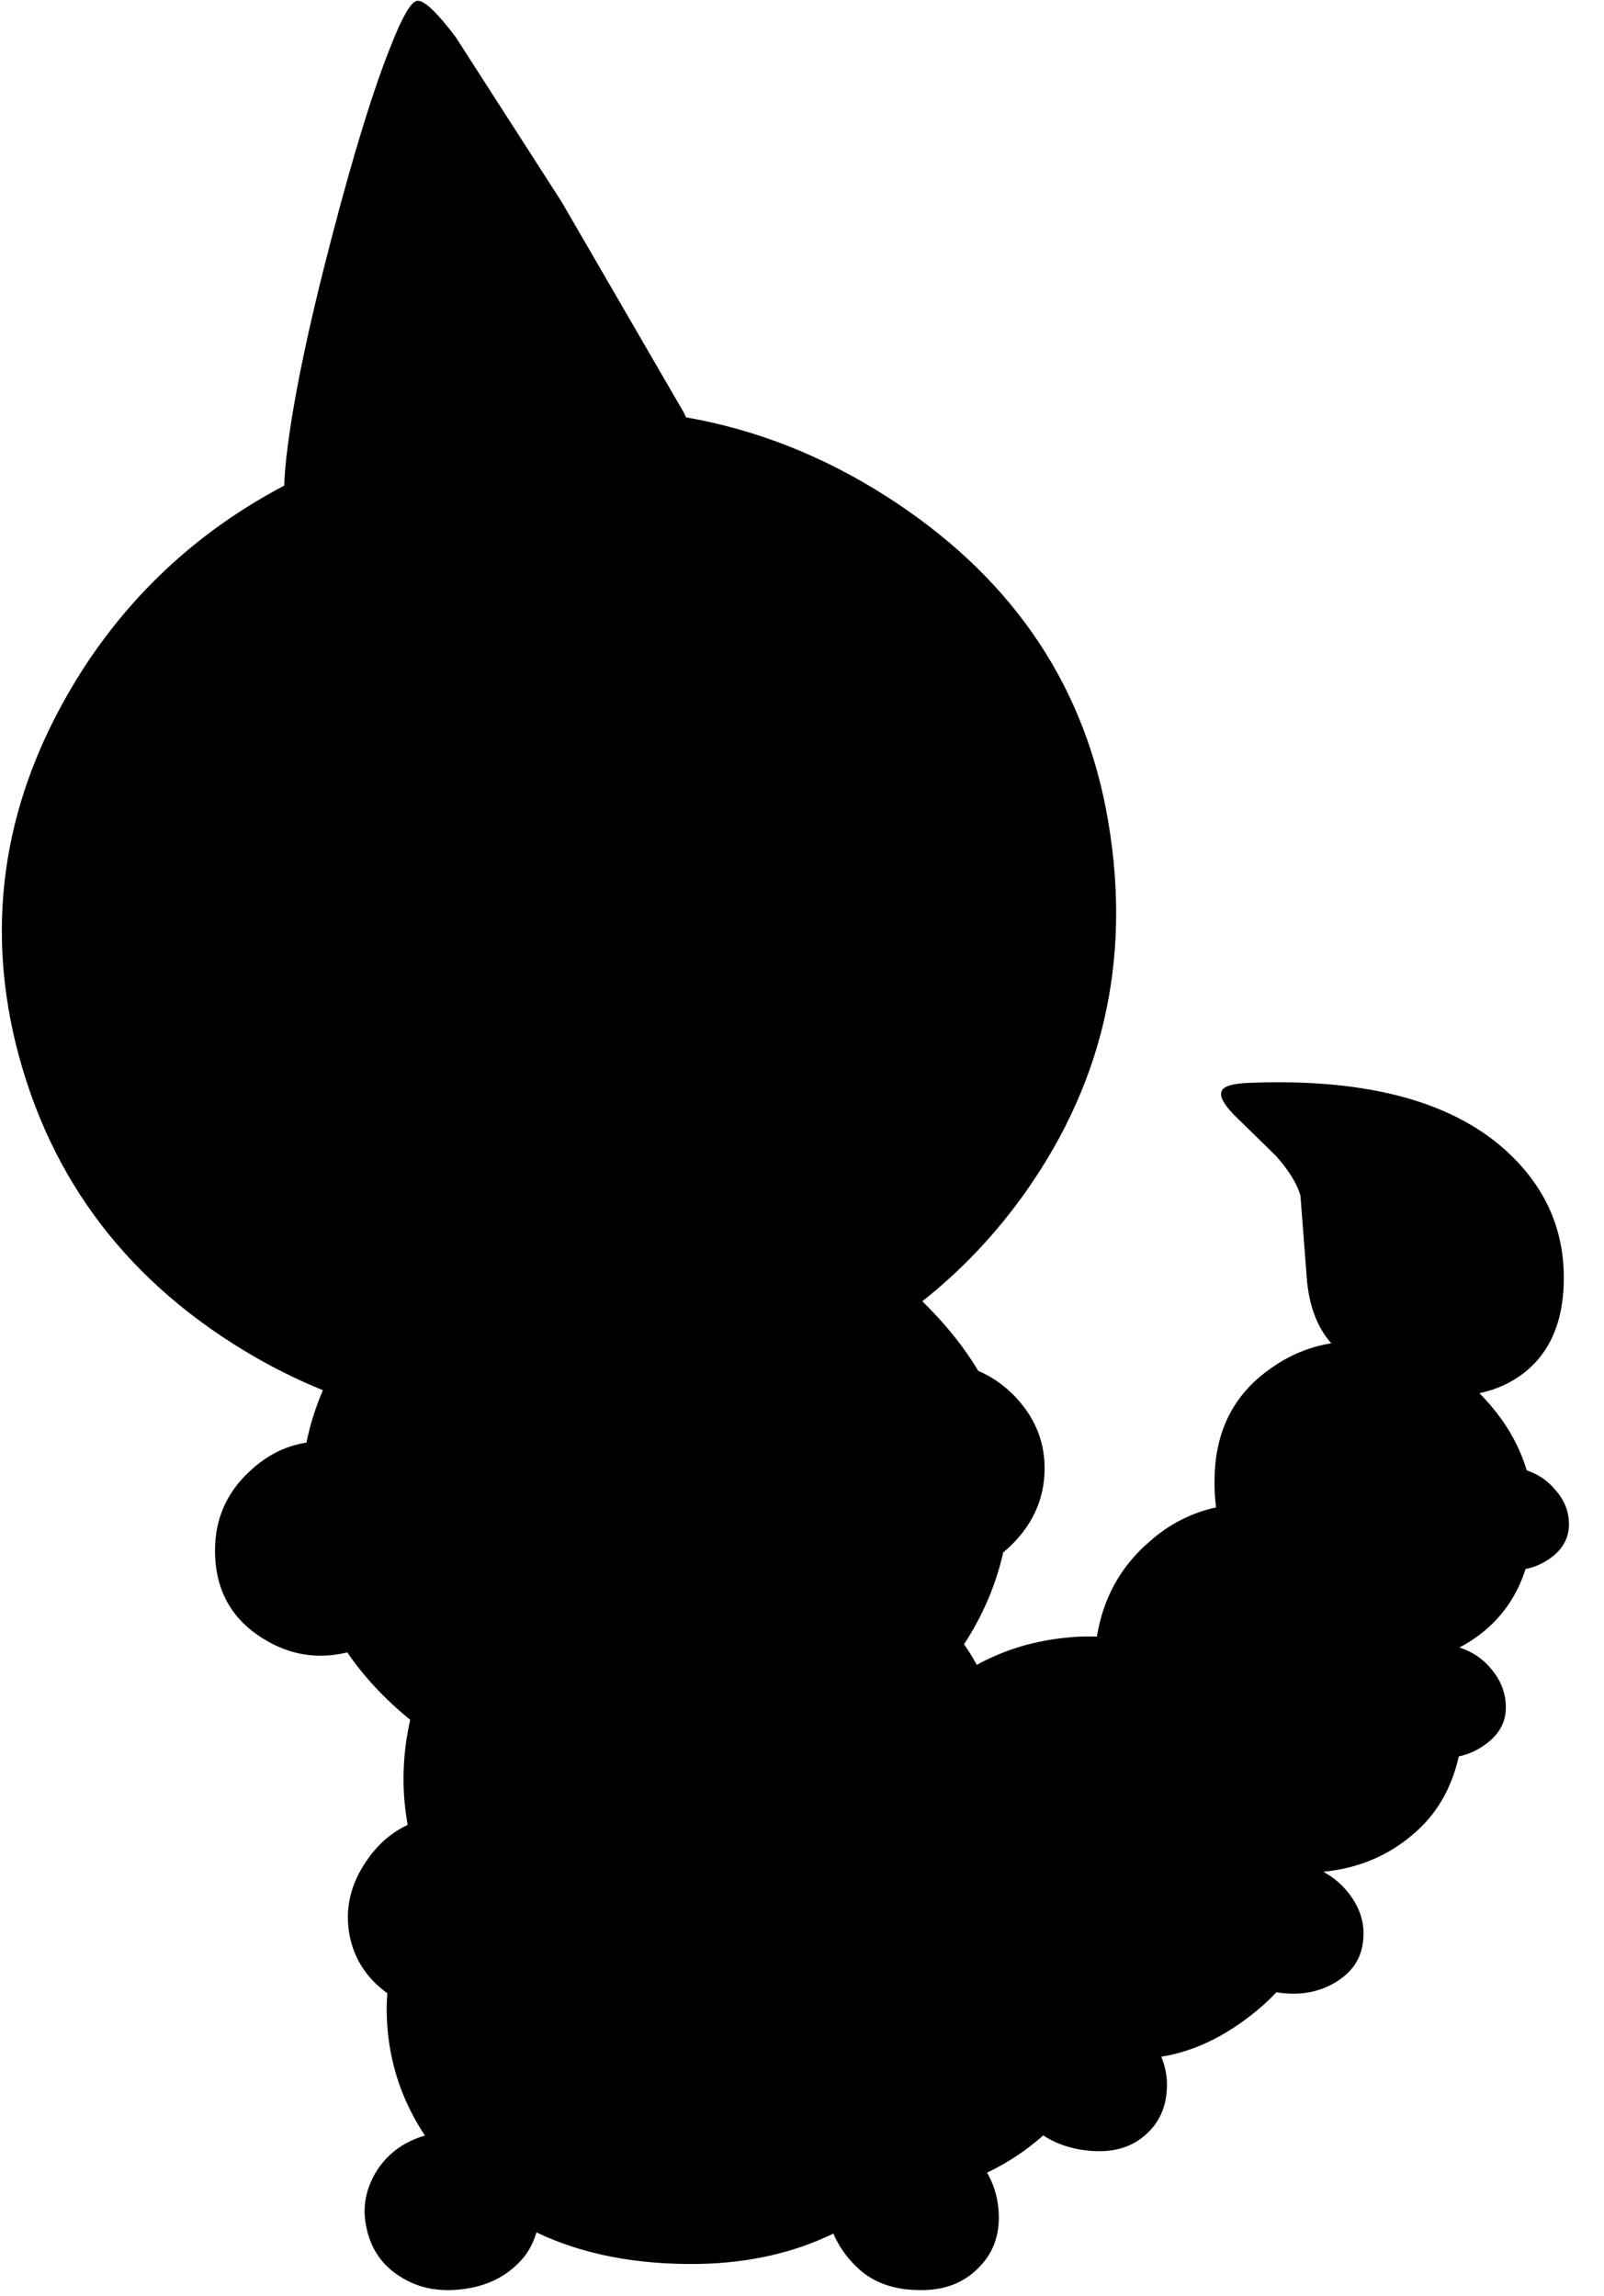 <?xml version="1.0" encoding="utf-8"?>
<!-- Generator: Adobe Illustrator 16.0.0, SVG Export Plug-In . SVG Version: 6.00 Build 0)  -->
<!DOCTYPE svg PUBLIC "-//W3C//DTD SVG 1.1//EN" "http://www.w3.org/Graphics/SVG/1.1/DTD/svg11.dtd">
<svg version="1.1" id="图层_1" xmlns="http://www.w3.org/2000/svg" xmlns:xlink="http://www.w3.org/1999/xlink" x="0px" y="0px"
	 width="95px" height="136px" viewBox="0 0 95 136" enable-background="new 0 0 95 136" xml:space="preserve">
<path d="M92.121,88.258c-0.445-0.545-1.014-0.933-1.698-1.162c-0.313-1.05-0.804-2.059-1.491-3.022
	c-0.408-0.57-0.847-1.082-1.309-1.548c1.036-0.223,1.957-0.647,2.754-1.295c1.527-1.262,2.275-3.155,2.242-5.681
	c-0.033-2.757-1.079-5.133-3.139-7.126c-3.224-3.123-8.355-4.551-15.399-4.286c-1.097,0.033-1.679,0.216-1.744,0.548
	c-0.101,0.333,0.231,0.864,0.997,1.595l2.242,2.193c0.764,0.864,1.246,1.644,1.445,2.342l0.349,4.535
	c0.092,1.834,0.597,3.227,1.476,4.217c-1.291,0.209-2.5,0.707-3.619,1.515c-2.125,1.494-3.223,3.621-3.289,6.379
	c-0.023,0.614,0.006,1.224,0.086,1.826c-1.457,0.325-2.769,0.985-3.922,2.011c-1.724,1.473-2.763,3.355-3.138,5.643
	c-0.51-0.016-1.024-0.008-1.548,0.039c-2.064,0.172-3.914,0.726-5.563,1.635c-0.229-0.416-0.48-0.822-0.756-1.221
	c1.102-1.684,1.883-3.494,2.323-5.442c0.206-0.17,0.408-0.351,0.604-0.554c1.229-1.263,1.845-2.74,1.845-4.436
	c0-1.661-0.632-3.123-1.894-4.386c-0.627-0.609-1.306-1.066-2.037-1.374c-0.832-1.402-1.936-2.776-3.311-4.122
	c2.336-1.851,4.387-4.019,6.145-6.515c4.75-6.744,6.328-14.285,4.734-22.625c-1.496-7.774-5.831-13.954-13.008-18.539
	c-3.746-2.393-7.702-3.952-11.866-4.681c-0.049-0.102-0.089-0.197-0.144-0.303L33.266,11.96l-6.279-9.768
	c-1.13-1.495-1.894-2.209-2.292-2.143C24.329,0.116,23.797,1.046,23.1,2.84c-1.03,2.591-2.193,6.379-3.488,11.362
	c-1.396,5.349-2.276,9.618-2.642,12.808c-0.08,0.682-0.119,1.251-0.135,1.755c-4.961,2.613-8.956,6.261-11.975,10.953
	c-4.352,6.844-5.714,13.987-4.086,21.429c1.827,8.14,6.379,14.419,13.655,18.837c1.525,0.927,3.092,1.711,4.696,2.365
	c-0.431,1-0.759,2.034-0.976,3.104c-1.229,0.188-2.356,0.745-3.371,1.707c-1.362,1.262-2.043,2.823-2.043,4.685
	c0,2.159,0.831,3.819,2.492,4.983c1.196,0.83,2.442,1.245,3.738,1.245c0.565,0,1.098-0.07,1.604-0.195
	c0.981,1.436,2.218,2.768,3.728,3.994c-0.258,1.118-0.398,2.29-0.398,3.525c0,0.937,0.092,1.832,0.247,2.699
	c-0.953,0.448-1.773,1.146-2.44,2.135c-0.963,1.396-1.295,2.875-0.997,4.437c0.289,1.416,1.04,2.543,2.231,3.397
	c-0.014,0.295-0.039,0.584-0.039,0.889c0,2.77,0.765,5.281,2.266,7.545c-1.186,0.344-2.135,1.004-2.814,2.023
	c-0.698,1.097-0.914,2.242-0.648,3.438c0.266,1.264,0.93,2.227,1.994,2.891c1.129,0.73,2.475,0.963,4.037,0.697
	c1.362-0.232,2.458-0.847,3.289-1.844c0.363-0.461,0.596-0.954,0.748-1.469c2.739,1.307,5.961,1.93,9.667,1.867
	c2.956-0.06,5.589-0.668,7.919-1.795c0.295,0.693,0.73,1.347,1.35,1.944c0.896,0.896,2.093,1.361,3.589,1.396
	c1.562,0.065,2.808-0.398,3.737-1.396c0.863-0.897,1.229-2.043,1.097-3.438c-0.075-0.789-0.31-1.488-0.672-2.117
	c1.251-0.6,2.356-1.338,3.329-2.208c0.587,0.396,1.302,0.685,2.177,0.837c1.361,0.232,2.491,0.066,3.39-0.498
	c1.063-0.697,1.645-1.678,1.744-2.939c0.063-0.748-0.059-1.432-0.32-2.063c1.916-0.299,3.802-1.198,5.652-2.723
	c0.426-0.348,0.807-0.713,1.166-1.09c1.332,0.213,2.506,0.017,3.519-0.604c0.931-0.563,1.462-1.329,1.595-2.292
	c0.166-1.063-0.115-2.061-0.848-2.99c-0.416-0.533-0.918-0.943-1.487-1.254c2.033-0.197,3.794-0.921,5.274-2.186
	c1.401-1.158,2.313-2.711,2.748-4.644c0.428-0.096,0.844-0.249,1.24-0.489c0.995-0.599,1.512-1.361,1.545-2.293
	c0.032-0.896-0.268-1.711-0.898-2.441c-0.483-0.58-1.104-0.989-1.852-1.235c0.192-0.094,0.379-0.196,0.557-0.31
	c1.66-1.037,2.775-2.486,3.363-4.334c0.405-0.084,0.799-0.227,1.172-0.449c0.896-0.531,1.361-1.229,1.395-2.094
	C92.951,89.604,92.686,88.889,92.121,88.258z"/>
</svg>
